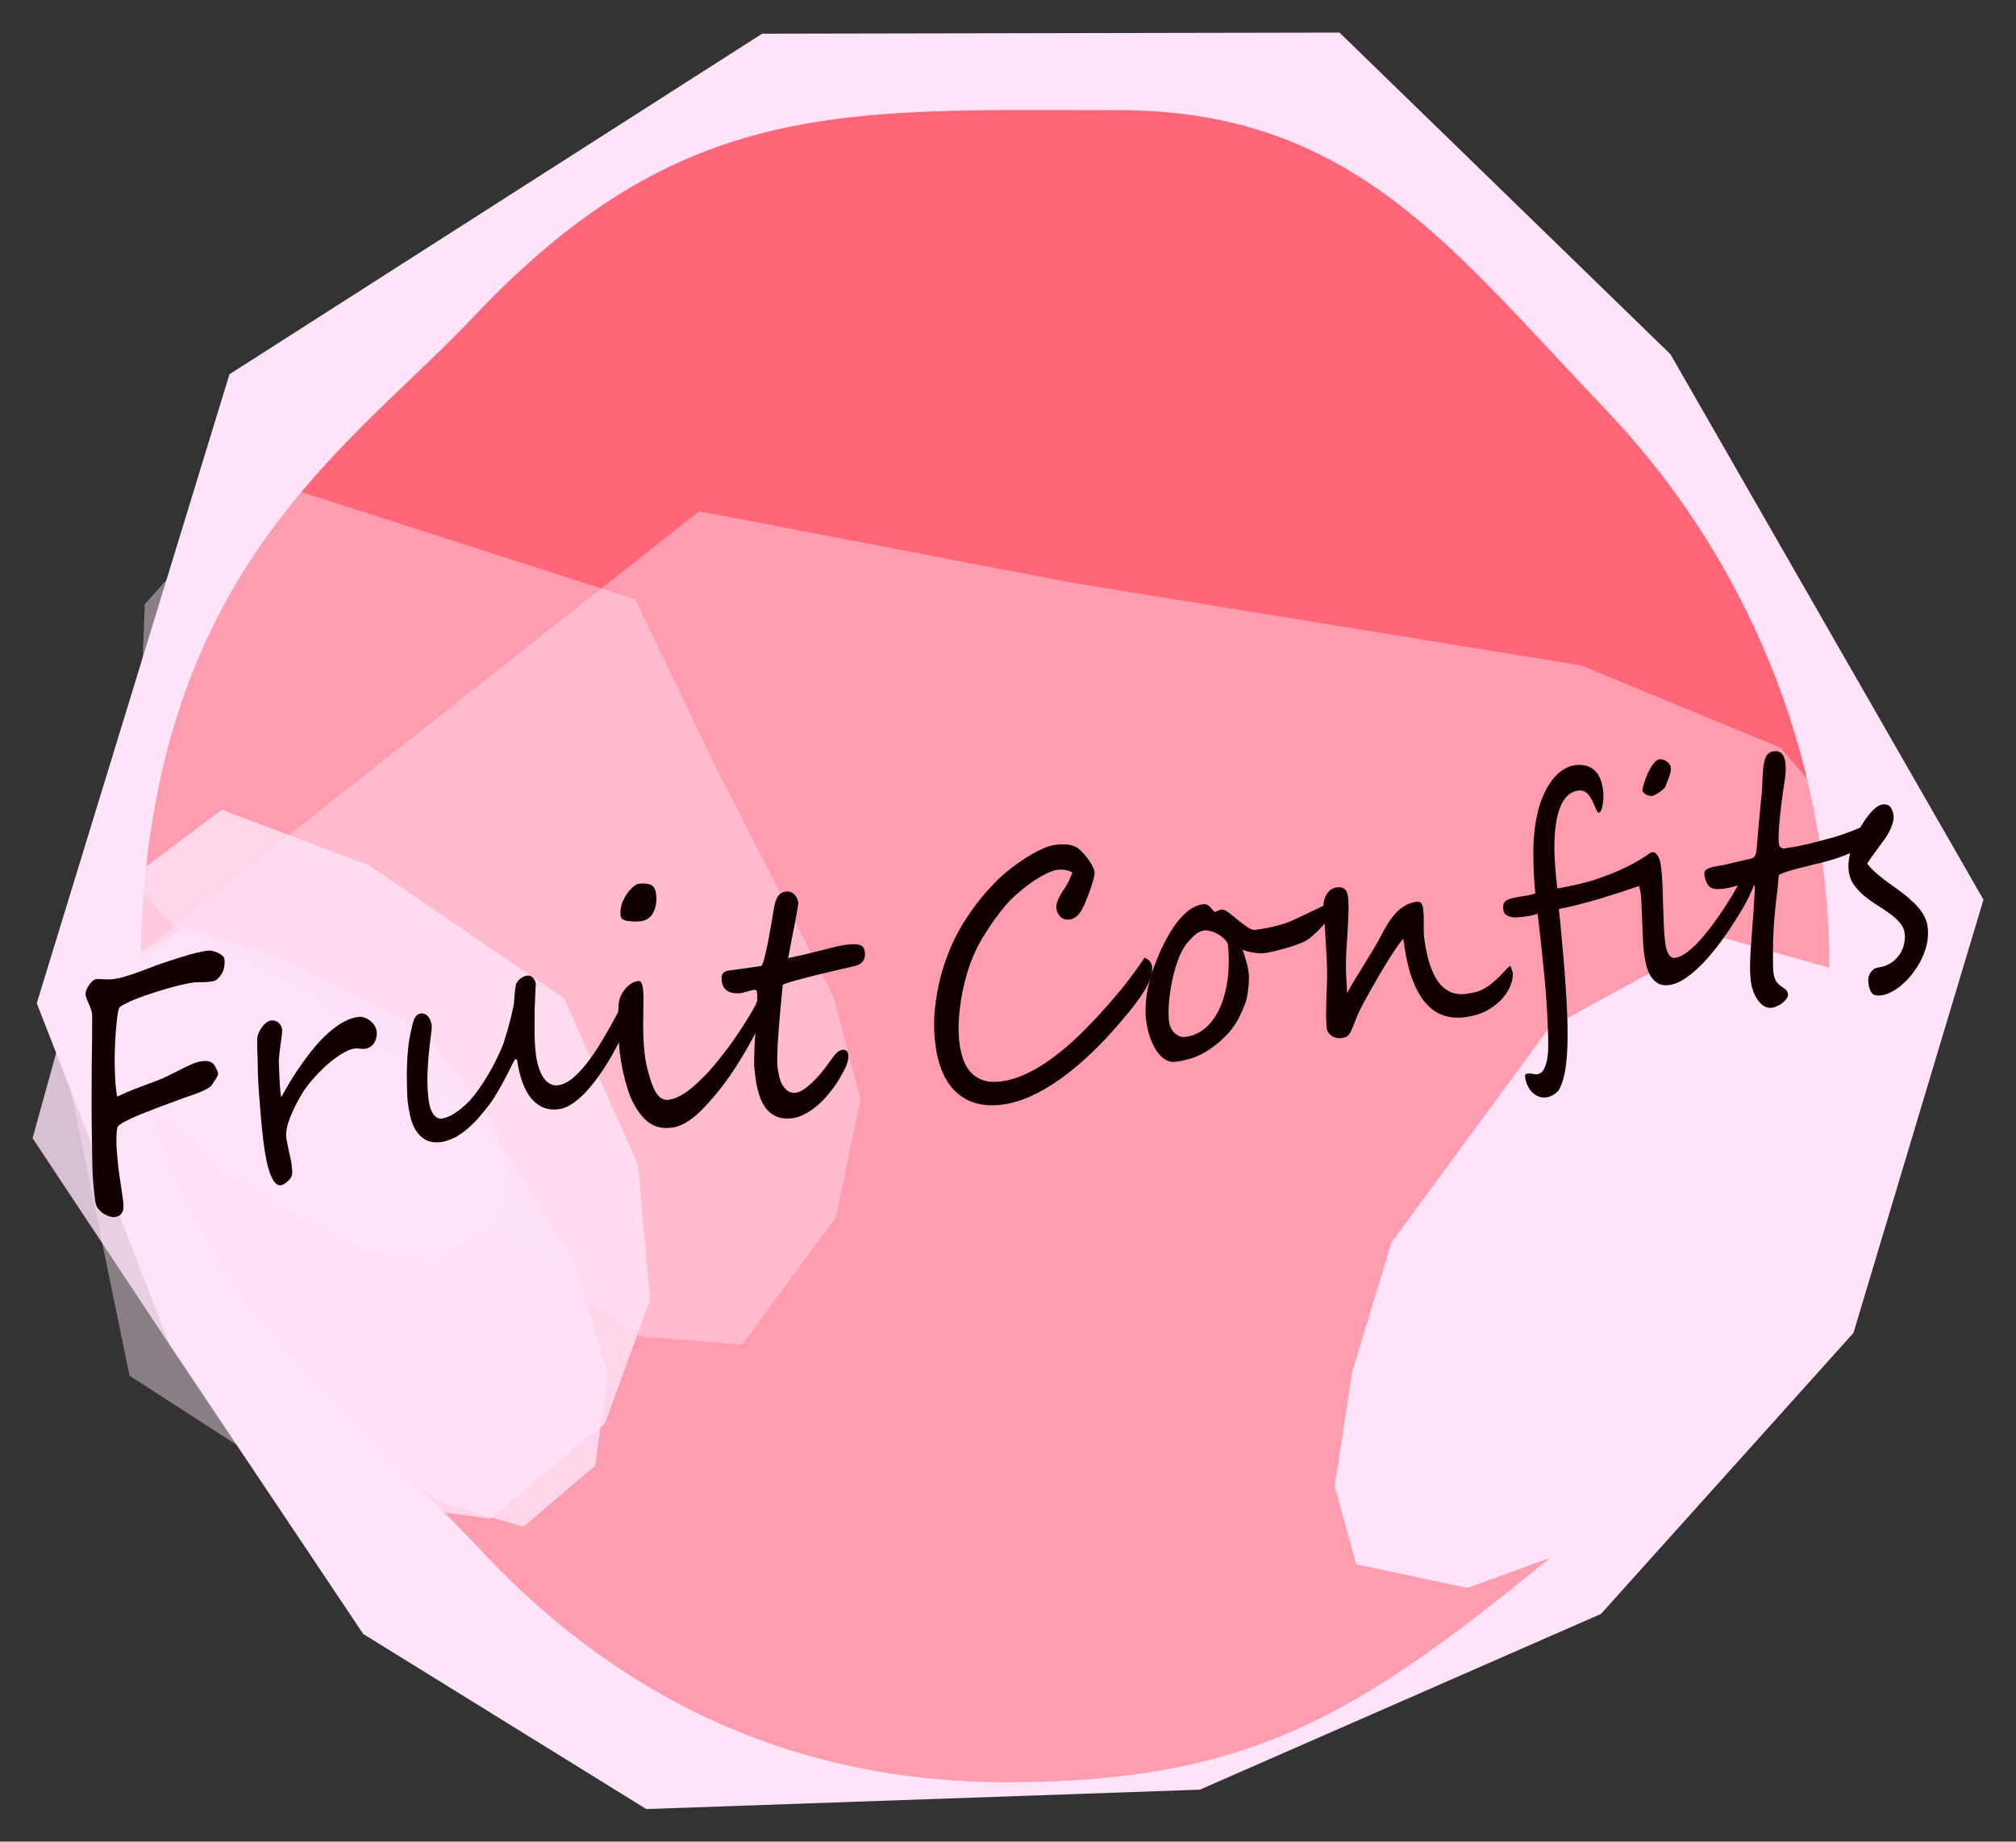 <?xml version="1.0" encoding="UTF-8" standalone="no"?>
<!-- Created with Inkscape (http://www.inkscape.org/) -->

<svg
   xmlns:dc="http://purl.org/dc/elements/1.1/"
   xmlns:cc="http://creativecommons.org/ns#"
   xmlns:rdf="http://www.w3.org/1999/02/22-rdf-syntax-ns#"
   xmlns:svg="http://www.w3.org/2000/svg"
   xmlns="http://www.w3.org/2000/svg"
   xmlns:sodipodi="http://sodipodi.sourceforge.net/DTD/sodipodi-0.dtd"
   xmlns:inkscape="http://www.inkscape.org/namespaces/inkscape"
   width="61.893mm"
   height="56.534mm"
   viewBox="0 0 61.893 56.534"
   version="1.1"
   id="svg8"
   inkscape:version="0.92.3 (2405546, 2018-03-11)"
   sodipodi:docname="fruitsconfits.svg">
  <rect x="0" y="0" width="61.893" height="56.534" fill="#333333" stroke="none"/>
  <defs
     id="defs2" />
  <sodipodi:namedview
     id="base"
     pagecolor="#ffffff"
     bordercolor="#666666"
     borderopacity="1.0"
     inkscape:pageopacity="0.0"
     inkscape:pageshadow="2"
     inkscape:zoom="4"
     inkscape:cx="176.83689"
     inkscape:cy="76.985353"
     inkscape:document-units="mm"
     inkscape:current-layer="layer1"
     showgrid="false"
     inkscape:window-width="3840"
     inkscape:window-height="2068"
     inkscape:window-x="-12"
     inkscape:window-y="-12"
     inkscape:window-maximized="1"
     fit-margin-left="1"
     fit-margin-top="1"
     fit-margin-bottom="1"
     fit-margin-right="1" />
  <g
     inkscape:label="Layer 1"
     inkscape:groupmode="layer"
     id="layer1"
     transform="translate(-54.17,-132.223)">
    <path
       style="fill:#ffe3f9;fill-opacity:1;stroke:none;stroke-width:10.711;stroke-linejoin:round;stroke-miterlimit:4;stroke-dasharray:none;stroke-opacity:1"
       inkscape:transform-center-x="1.6725054e-006"
       d="m 74.012,187.757 -8.691,-5.375 -5.941,-8.873 -4.081,-10.489 5.916,-19.308 16.352,-10.454 17.728,-0.034 10.159,9.873 9.61,16.744 -3.991,13.3 -7.751,8.626 -12.316,5.395 z"
       id="path4529"
       inkscape:connector-curvature="0"
       sodipodi:nodetypes="ccccccccccccc"
       inkscape:transform-center-y="-3.8230446e-006" />
    <path
       style="fill:#ff6778;fill-opacity:1;stroke:none;stroke-width:8.964;stroke-linejoin:round;stroke-miterlimit:4;stroke-dasharray:none;stroke-opacity:1"
       d="m 110.331,161.93 c 0,5.818 -3.048,13.555 -7.226,17.008 -6.74,5.57 -9.959,7.996 -18.03,7.996 -6.746,0 -12.017,-2.727 -16.077,-7.052 -4.335,-4.619 -10.265,-9.064 -10.502,-16.364 -0.433,-13.344 6.134,-17.258 10.214,-21.573 6.396,-6.766 11.4,-6.34 19.804,-6.34 7.212,0 10.278,4.315 14.88,9.114 4.299,4.483 6.937,10.542 6.937,17.212 z"
       id="path4518"
       inkscape:connector-curvature="0"
       sodipodi:nodetypes="sssssssss" />
    <path
       style="fill:#ffe3f9;fill-opacity:1;stroke:none;stroke-width:3.028;stroke-linejoin:round;stroke-miterlimit:4;stroke-dasharray:none;stroke-opacity:1"
       d="m 95.808,180.244 -0.663,-2.402 0.537,-3.5 1.206,-3.975 4.828,-6.574 5.167,-2.832 3.448,0.968 0.091,4.091 -1.325,6.516 -3.309,4.533 -3.148,2.654 -3.419,1.247 z"
       id="path4529-4"
       inkscape:connector-curvature="0"
       sodipodi:nodetypes="ccccccccccccc" />
    <path
       style="fill:#ffe3f9;fill-opacity:0.803;stroke:none;stroke-width:1.885;stroke-linejoin:round;stroke-miterlimit:4;stroke-dasharray:none;stroke-opacity:1"
       d="m 67.591,171.084 -2.003,-0.332 -2.34,-1.086 -2.428,-1.472 -3.379,-3.107 0.385,-3.238 2.033,-1.141 3.012,0.981 4.231,2.152 2.024,2.454 0.719,1.922 -0.41,1.68 z"
       id="path4529-4-4"
       inkscape:connector-curvature="0"
       sodipodi:nodetypes="ccccccccccccc" />
    <path
       style="fill:#ffe3f9;fill-opacity:0.803;stroke:none;stroke-width:2.745;stroke-linejoin:round;stroke-miterlimit:4;stroke-dasharray:none;stroke-opacity:1"
       d="m 70.24,179.091 -2.516,-0.733 -2.99,-2.051 -3.127,-2.719 -4.432,-5.592 0.24,-5.507 2.444,-1.783 3.818,1.927 5.421,4.03 2.698,4.364 1.036,3.346 -0.386,2.84 z"
       id="path4529-4-4-4"
       inkscape:connector-curvature="0"
       sodipodi:nodetypes="ccccccccccccc" />
    <path
       style="fill:#ffe3f9;fill-opacity:0.803;stroke:none;stroke-width:3.553;stroke-linejoin:round;stroke-miterlimit:4;stroke-dasharray:none;stroke-opacity:1"
       d="m 69.224,178.842 -3.135,-0.419 -3.365,-2.036 -3.345,-2.878 -4.209,-6.347 2.002,-7.233 3.807,-2.847 4.508,1.698 6.006,4.099 2.269,5.115 0.361,4.143 -1.382,3.786 z"
       id="path4529-4-4-0"
       inkscape:connector-curvature="0"
       sodipodi:nodetypes="ccccccccccccc" />
    <path
       style="fill:#ffe3f9;fill-opacity:0.427;stroke:none;stroke-width:5.787;stroke-linejoin:round;stroke-miterlimit:4;stroke-dasharray:none;stroke-opacity:1"
       d="m 79.841,169.574 -2.889,3.927 -3.12,-0.256 -4.154,-2.745 -5.152,-4.498 -6.227,-6.646 0.314,-8.583 3.463,-3.878 11.594,3.726 2.491,5.185 3.597,7.005 0.829,3.15 z"
       id="path4529-4-3"
       inkscape:connector-curvature="0"
       sodipodi:nodetypes="ccccccccccccc" />
    <path
       style="fill:#ffe3f9;fill-opacity:0.427;stroke:none;stroke-width:12.062;stroke-linejoin:round;stroke-miterlimit:4;stroke-dasharray:none;stroke-opacity:1"
       d="m 113.853,161.039 -4.756,11.498 -3.309,5.936 -6.567,4.482 -8.214,4.205 -13.209,-0.019 -19.652,-12.687 -2.253,-10.953 19.741,-15.584 11.402,2.186 15.676,2.547 6.121,2.525 z"
       id="path4529-4-3-7"
       inkscape:connector-curvature="0"
       sodipodi:nodetypes="ccccccccccccc" />
    <g
       id="g4650-1"
       transform="matrix(1.059,0,0,1.125,-38.903,30.354)"
       style="fill:#120000;fill-opacity:1">
      <path
         d="m 94.191,117.266 q -0.048,0.045 -0.148,0.063 -0.101,0.017 -0.216,0.02 -0.115,0.002 -0.222,0.003 -0.103,4.9e-4 -0.163,0.017 -0.09,0.008 -0.27,0.049 -0.177,0.036 -0.4,0.096 -0.223,0.06 -0.461,0.134 -0.238,0.07 -0.443,0.145 -0.205,0.075 -0.348,0.146 -0.144,0.067 -0.179,0.115 -0.013,0.024 -0.038,0.148 -0.021,0.12 -0.041,0.314 -0.02,0.19 -0.034,0.435 -0.014,0.241 -0.017,0.502 0.001,0.261 0.015,0.524 0.014,0.263 0.057,0.497 0.269,-0.122 0.544,-0.219 0.279,-0.102 0.615,-0.22 0.154,-0.051 0.329,-0.135 0.175,-0.084 0.346,-0.163 0.175,-0.084 0.331,-0.148 0.157,-0.064 0.278,-0.08 0.109,-0.014 0.185,-0.003 0.076,0.012 0.131,0.052 0.054,0.036 0.092,0.105 0.037,0.065 0.075,0.16 0.008,0.029 -0.011,0.075 -0.019,0.042 -0.054,0.094 -0.031,0.048 -0.066,0.091 -0.031,0.043 -0.048,0.072 -0.038,0.053 -0.15,0.111 -0.108,0.053 -0.234,0.1 -0.126,0.047 -0.249,0.085 -0.119,0.037 -0.178,0.058 -0.201,0.07 -0.422,0.147 -0.217,0.072 -0.43,0.152 -0.209,0.075 -0.401,0.148 -0.188,0.073 -0.336,0.14 -0.148,0.067 -0.24,0.123 -0.088,0.055 -0.099,0.096 -0.022,0.081 -0.026,0.208 -0.004,0.122 -0.001,0.274 0.007,0.147 0.024,0.31 0.017,0.163 0.034,0.322 0.021,0.158 0.044,0.303 0.023,0.145 0.041,0.251 0.019,0.145 0.041,0.281 0.026,0.136 0.015,0.272 -0.016,0.098 -0.082,0.159 -0.062,0.06 -0.218,0.068 -0.021,-0.001 -0.098,-0.022 -0.076,-0.016 -0.166,-0.07 -0.085,-0.05 -0.162,-0.135 -0.073,-0.082 -0.09,-0.214 -0.072,-0.517 -0.083,-0.98 -0.008,-0.468 -0.015,-0.928 -0.007,-0.369 -0.006,-0.769 0.001,-0.4 0.002,-0.804 0.004,-0.405 0.01,-0.801 0.005,-0.401 0.006,-0.77 -8.76e-4,-0.07 -0.022,-0.136 -0.022,-0.071 -0.051,-0.137 -0.03,-0.07 -0.063,-0.135 -0.03,-0.07 -0.051,-0.137 -0.017,-0.063 0.01,-0.14 0.027,-0.077 0.076,-0.145 0.048,-0.072 0.108,-0.119 0.059,-0.051 0.117,-0.054 0.082,-0.003 0.149,0.002 0.071,0.004 0.133,0.004 0.062,1.5e-4 0.124,0.001 0.061,-0.004 0.13,-0.013 0.118,-0.015 0.265,-0.057 0.151,-0.042 0.31,-0.093 0.162,-0.056 0.323,-0.112 0.165,-0.061 0.307,-0.11 0.439,-0.145 0.809,-0.25 0.369,-0.109 0.685,-0.151 0.049,-0.006 0.121,0.01 0.076,0.016 0.15,0.045 0.074,0.029 0.129,0.074 0.059,0.04 0.07,0.091 0.023,0.11 -0.011,0.262 -0.03,0.147 -0.188,0.294 z"
         style="font-style:normal;font-variant:normal;font-weight:normal;font-stretch:normal;font-size:8.598px;line-height:1.25;font-family:'Segoe Script';-inkscape-font-specification:'Segoe Script';letter-spacing:0px;word-spacing:0px;fill:#120000;fill-opacity:1;stroke:none;stroke-width:0.23"
         id="path4605-0"
         inkscape:connector-curvature="0" />
      <path
         d="m 98.808,118.685 q 0.012,0.12 -0.018,0.207 -0.026,0.086 -0.076,0.145 -0.05,0.059 -0.116,0.093 -0.066,0.03 -0.131,0.039 -0.057,0.007 -0.141,-0.003 -0.08,-0.011 -0.161,-0.005 -0.158,0.021 -0.369,0.144 -0.207,0.119 -0.419,0.294 -0.212,0.176 -0.407,0.384 -0.195,0.208 -0.322,0.403 -0.068,0.109 -0.146,0.241 -0.073,0.131 -0.141,0.275 -0.068,0.144 -0.119,0.289 -0.047,0.145 -0.058,0.277 -0.007,0.07 0.01,0.173 0.017,0.098 0.045,0.216 0.027,0.114 0.056,0.24 0.033,0.122 0.048,0.237 0.009,0.068 0.013,0.133 0.008,0.06 0.003,0.117 -0.003,0.04 -0.033,0.091 -0.031,0.048 -0.079,0.093 -0.048,0.045 -0.109,0.08 -0.057,0.038 -0.114,0.045 -0.094,0.008 -0.172,-0.082 -0.078,-0.09 -0.141,-0.255 -0.063,-0.166 -0.11,-0.394 -0.047,-0.233 -0.083,-0.506 -0.011,-0.081 -0.027,-0.24 -0.017,-0.159 -0.034,-0.322 -0.014,-0.168 -0.027,-0.301 -0.009,-0.134 -0.013,-0.163 -0.005,-0.073 -0.018,-0.198 -0.008,-0.125 -0.019,-0.271 -0.007,-0.151 -0.016,-0.307 -0.004,-0.156 -0.005,-0.286 0.001,-0.052 -0.003,-0.152 -0.005,-0.099 -0.01,-0.203 -0.002,-0.108 -0.002,-0.204 -7.61e-4,-0.1 0.005,-0.148 0.005,-0.053 0.037,-0.127 0.036,-0.074 0.088,-0.146 0.052,-0.072 0.12,-0.124 0.071,-0.057 0.152,-0.068 0.086,-0.007 0.143,0.02 0.061,0.022 0.099,0.065 0.038,0.038 0.057,0.088 0.018,0.045 0.023,0.084 0.003,0.021 -0.005,0.088 -0.004,0.061 -0.017,0.15 -0.014,0.084 -0.029,0.186 -0.012,0.097 -0.025,0.186 -0.009,0.088 -0.016,0.159 -0.007,0.07 -0.004,0.096 0.004,0.034 0.005,0.134 0.004,0.095 0.008,0.221 0.008,0.125 0.014,0.263 0.009,0.134 0.023,0.236 0.004,0.034 0.008,0.064 0.004,0.03 0.011,0.055 0.124,-0.216 0.275,-0.453 0.154,-0.238 0.33,-0.469 0.175,-0.236 0.369,-0.453 0.194,-0.217 0.399,-0.387 0.208,-0.175 0.42,-0.286 0.216,-0.115 0.431,-0.144 0.122,-0.012 0.218,0.028 0.1,0.039 0.17,0.104 0.07,0.06 0.108,0.129 0.038,0.069 0.045,0.12 z"
         style="font-style:normal;font-variant:normal;font-weight:normal;font-stretch:normal;font-size:8.598px;line-height:1.25;font-family:'Segoe Script';-inkscape-font-specification:'Segoe Script';letter-spacing:0px;word-spacing:0px;fill:#120000;fill-opacity:1;stroke:none;stroke-width:0.23"
         id="path4607-0"
         inkscape:connector-curvature="0" />
      <path
         d="m 106.453,117.485 q 0.006,0.043 -0.011,0.102 -0.109,0.332 -0.264,0.691 -0.155,0.359 -0.344,0.71 -0.189,0.351 -0.407,0.671 -0.214,0.315 -0.441,0.567 -0.223,0.247 -0.454,0.407 -0.227,0.156 -0.442,0.184 -0.47,0.062 -0.787,-0.279 -0.313,-0.341 -0.426,-1.074 l -0.056,-0.014 q -0.035,0.048 -0.111,0.193 -0.072,0.144 -0.179,0.336 -0.103,0.187 -0.237,0.396 -0.129,0.208 -0.275,0.384 -0.09,0.103 -0.219,0.25 -0.126,0.143 -0.292,0.286 -0.163,0.139 -0.366,0.257 -0.204,0.114 -0.441,0.158 -0.288,0.038 -0.469,-0.056 -0.181,-0.093 -0.29,-0.262 -0.109,-0.168 -0.162,-0.383 -0.049,-0.215 -0.076,-0.42 -0.003,-0.026 -0.009,-0.129 -0.005,-0.104 -0.009,-0.26 -0.005,-0.16 -0.005,-0.356 0.003,-0.196 0.014,-0.397 0.014,-0.206 0.038,-0.405 0.027,-0.203 0.074,-0.375 0.025,-0.095 0.043,-0.175 0.022,-0.081 0.048,-0.137 0.029,-0.06 0.07,-0.096 0.04,-0.04 0.104,-0.053 0.081,-0.011 0.138,0.017 0.061,0.027 0.101,0.078 0.039,0.047 0.06,0.11 0.025,0.062 0.033,0.126 0.008,0.064 -0.024,0.26 -0.028,0.195 -0.058,0.473 -0.029,0.278 -0.043,0.618 -0.009,0.336 0.037,0.691 0.009,0.068 0.034,0.161 0.024,0.088 0.072,0.169 0.047,0.076 0.116,0.128 0.072,0.047 0.174,0.034 0.137,-0.026 0.276,-0.097 0.139,-0.075 0.27,-0.175 0.135,-0.105 0.255,-0.225 0.12,-0.124 0.215,-0.25 0.102,-0.131 0.213,-0.297 0.114,-0.171 0.218,-0.35 0.104,-0.183 0.192,-0.36 0.088,-0.177 0.143,-0.323 0.027,-0.077 0.073,-0.227 0.05,-0.15 0.095,-0.317 0.048,-0.167 0.082,-0.315 0.038,-0.148 0.045,-0.223 0.008,-0.066 0.009,-0.123 0.005,-0.057 0.01,-0.11 0.005,-0.057 0.013,-0.119 0.008,-0.062 0.023,-0.142 0.008,-0.032 0.036,-0.07 0.031,-0.043 0.076,-0.08 0.045,-0.036 0.095,-0.06 0.05,-0.028 0.099,-0.035 0.114,-0.015 0.18,0.05 0.07,0.065 0.092,0.17 5.3e-4,0.004 -0.007,0.101 -0.004,0.096 -0.012,0.254 -0.008,0.158 -0.015,0.358 -0.003,0.2 -0.003,0.413 -0.001,0.209 0.005,0.412 0.01,0.199 0.03,0.357 0.059,0.453 0.234,0.682 0.178,0.224 0.413,0.194 0.203,-0.027 0.405,-0.179 0.206,-0.158 0.402,-0.392 0.2,-0.235 0.382,-0.515 0.185,-0.285 0.351,-0.563 0.165,-0.282 0.305,-0.536 0.14,-0.253 0.245,-0.428 0.107,-0.158 0.18,-0.167 0.045,-0.006 0.077,0.025 0.033,0.03 0.039,0.077 z"
         style="font-style:normal;font-variant:normal;font-weight:normal;font-stretch:normal;font-size:8.598px;line-height:1.25;font-family:'Segoe Script';-inkscape-font-specification:'Segoe Script';letter-spacing:0px;word-spacing:0px;fill:#120000;fill-opacity:1;stroke:none;stroke-width:0.23"
         id="path4609-3"
         inkscape:connector-curvature="0" />
      <path
         d="m 106.908,114.947 q 0.036,0.278 -0.075,0.492 -0.108,0.214 -0.367,0.248 -0.162,0.021 -0.368,-0.004 -0.201,-0.026 -0.217,-0.141 -0.028,-0.209 0.069,-0.413 0.1,-0.209 0.259,-0.351 0.127,-0.104 0.171,-0.109 0.231,-0.03 0.366,0.021 0.134,0.048 0.162,0.257 z m 3.112,3.125 q 0.016,0.089 -0.045,0.254 -0.057,0.164 -0.169,0.379 -0.109,0.21 -0.262,0.456 -0.149,0.246 -0.319,0.494 -0.193,0.286 -0.417,0.559 -0.22,0.268 -0.479,0.528 -0.509,0.519 -0.955,0.578 -0.491,0.065 -0.808,-0.246 -0.318,-0.315 -0.48,-0.798 -0.162,-0.479 -0.23,-1 -0.029,-0.218 -0.041,-0.686 -0.006,-0.234 -0.004,-0.404 0.002,-0.17 0.017,-0.276 0.03,-0.208 0.193,-0.382 0.166,-0.183 0.368,-0.209 0.109,-0.014 0.138,0.204 0.019,0.145 0.015,0.333 -1.8e-4,0.187 -0.005,0.37 -0.008,0.345 0.003,0.617 0.011,0.268 0.036,0.465 0.057,0.432 0.228,0.857 0.172,0.434 0.468,0.395 0.3,-0.039 0.667,-0.322 0.183,-0.146 0.363,-0.317 0.18,-0.171 0.355,-0.377 0.179,-0.206 0.342,-0.41 0.162,-0.208 0.315,-0.424 0.153,-0.216 0.273,-0.401 0.12,-0.185 0.207,-0.34 0.003,-0.009 0.009,-0.027 0.009,-0.023 0.019,-0.042 0.009,-0.023 0.02,-0.037 0.011,-0.014 0.023,-0.011 0.057,-0.007 0.098,0.083 0.048,0.085 0.056,0.14 z"
         style="font-style:normal;font-variant:normal;font-weight:normal;font-stretch:normal;font-size:8.598px;line-height:1.25;font-family:'Segoe Script';-inkscape-font-specification:'Segoe Script';letter-spacing:0px;word-spacing:0px;fill:#120000;fill-opacity:1;stroke:none;stroke-width:0.23"
         id="path4611-6"
         inkscape:connector-curvature="0" />
      <path
         d="m 112.959,116.525 q 0.016,0.124 -0.023,0.199 -0.036,0.074 -0.1,0.117 -0.06,0.043 -0.136,0.061 -0.076,0.018 -0.136,0.031 -0.337,0.07 -0.689,0.151 -0.349,0.076 -0.636,0.149 -0.288,0.068 -0.475,0.123 -0.183,0.054 -0.184,0.072 -0.012,0.128 -0.033,0.317 -0.021,0.19 -0.041,0.41 -0.021,0.216 -0.04,0.449 -0.019,0.229 -0.033,0.439 -0.01,0.206 -0.013,0.375 -0.003,0.166 0.01,0.264 0.012,0.09 0.041,0.216 0.029,0.127 0.089,0.24 0.064,0.109 0.164,0.178 0.1,0.07 0.254,0.049 0.085,-0.011 0.199,-0.083 0.118,-0.072 0.251,-0.19 0.133,-0.118 0.273,-0.275 0.14,-0.158 0.273,-0.34 0.066,-0.091 0.146,-0.176 0.083,-0.089 0.189,-0.103 0.15,-0.02 0.17,0.13 0.01,0.077 -0.009,0.153 -0.015,0.072 -0.05,0.15 -0.032,0.074 -0.079,0.154 -0.044,0.075 -0.094,0.16 -0.033,0.061 -0.103,0.161 -0.066,0.096 -0.166,0.213 -0.096,0.117 -0.22,0.242 -0.12,0.12 -0.264,0.222 -0.139,0.105 -0.298,0.178 -0.155,0.077 -0.321,0.099 -0.239,0.031 -0.411,-0.02 -0.168,-0.052 -0.285,-0.158 -0.117,-0.106 -0.194,-0.248 -0.073,-0.147 -0.117,-0.298 -0.045,-0.151 -0.068,-0.295 -0.02,-0.15 -0.034,-0.256 -0.017,-0.132 -0.017,-0.315 0.004,-0.187 0.014,-0.397 0.01,-0.21 0.027,-0.425 0.021,-0.22 0.032,-0.417 0.011,-0.197 0.015,-0.358 0.007,-0.166 -0.005,-0.26 -0.007,-0.056 -0.061,-0.053 -0.05,-0.002 -0.133,0.022 -0.084,0.024 -0.191,0.051 -0.104,0.027 -0.22,0.021 -0.075,-0.003 -0.143,-0.02 -0.068,-0.017 -0.127,-0.053 -0.055,-0.041 -0.096,-0.105 -0.038,-0.069 -0.052,-0.176 -0.017,-0.132 0.041,-0.192 0.062,-0.06 0.155,-0.073 l 0.953,-0.125 q 0.023,-0.016 0.05,-0.093 0.03,-0.082 0.06,-0.203 0.033,-0.126 0.067,-0.278 0.033,-0.156 0.065,-0.322 0.035,-0.17 0.063,-0.339 0.031,-0.169 0.057,-0.316 0.039,-0.24 0.119,-0.35 0.08,-0.111 0.222,-0.129 0.093,-0.012 0.159,0.018 0.069,0.026 0.113,0.076 0.043,0.046 0.067,0.104 0.024,0.058 0.031,0.109 0.002,0.017 -0.015,0.106 -0.014,0.084 -0.038,0.214 -0.024,0.129 -0.057,0.29 -0.033,0.161 -0.069,0.322 -0.033,0.161 -0.062,0.312 -0.03,0.152 -0.052,0.263 0.374,-0.075 0.63,-0.135 0.26,-0.06 0.444,-0.102 0.184,-0.046 0.312,-0.076 0.132,-0.03 0.25,-0.046 0.178,-0.023 0.286,-0.02 0.112,0.003 0.173,0.029 0.065,0.022 0.092,0.071 0.026,0.044 0.035,0.108 z"
         style="font-style:normal;font-variant:normal;font-weight:normal;font-stretch:normal;font-size:8.598px;line-height:1.25;font-family:'Segoe Script';-inkscape-font-specification:'Segoe Script';letter-spacing:0px;word-spacing:0px;fill:#120000;fill-opacity:1;stroke:none;stroke-width:0.23"
         id="path4613-0"
         inkscape:connector-curvature="0" />
      <path
         d="m 121.288,116.938 q 0.035,0.265 -0.259,0.699 -0.072,0.11 -0.182,0.246 -0.106,0.136 -0.227,0.278 -0.122,0.138 -0.248,0.276 -0.122,0.138 -0.231,0.252 -0.348,0.367 -0.736,0.705 -0.389,0.338 -0.794,0.609 -0.406,0.271 -0.823,0.452 -0.413,0.18 -0.815,0.233 -0.438,0.058 -0.78,-0.032 -0.342,-0.09 -0.589,-0.305 -0.243,-0.216 -0.393,-0.544 -0.151,-0.332 -0.206,-0.755 -0.055,-0.384 -0.03,-0.792 0.029,-0.408 0.12,-0.811 0.091,-0.403 0.243,-0.784 0.151,-0.385 0.347,-0.719 0.118,-0.202 0.271,-0.414 0.153,-0.216 0.324,-0.421 0.175,-0.206 0.358,-0.386 0.182,-0.185 0.361,-0.33 0.116,-0.093 0.297,-0.222 0.181,-0.128 0.384,-0.246 0.203,-0.118 0.406,-0.205 0.202,-0.092 0.356,-0.112 0.247,-0.033 0.398,-0.013 0.154,0.015 0.279,0.085 0.058,0.036 0.139,0.116 0.084,0.076 0.159,0.175 0.078,0.094 0.133,0.196 0.058,0.097 0.068,0.169 0.01,0.073 -0.036,0.226 -0.046,0.154 -0.11,0.323 -0.065,0.165 -0.132,0.313 -0.068,0.144 -0.106,0.201 -0.141,0.214 -0.332,0.239 -0.162,0.021 -0.269,-0.069 -0.103,-0.095 -0.124,-0.253 -0.007,-0.056 0.038,-0.179 0.045,-0.128 0.167,-0.296 0.122,-0.168 0.183,-0.302 0.064,-0.139 0.079,-0.184 -0.089,-0.049 -0.211,-0.068 -0.122,-0.019 -0.223,-0.005 -0.146,0.019 -0.351,0.12 -0.206,0.097 -0.418,0.238 -0.208,0.14 -0.405,0.305 -0.193,0.16 -0.323,0.303 -0.37,0.418 -0.668,0.883 -0.298,0.465 -0.462,1.004 -0.066,0.222 -0.121,0.464 -0.051,0.237 -0.081,0.48 -0.03,0.243 -0.035,0.483 -0.002,0.235 0.026,0.449 0.033,0.252 0.114,0.463 0.085,0.21 0.232,0.352 0.146,0.142 0.361,0.205 0.219,0.063 0.519,0.023 0.324,-0.043 0.653,-0.181 0.328,-0.139 0.644,-0.341 0.319,-0.207 0.625,-0.456 0.305,-0.253 0.579,-0.52 0.278,-0.267 0.524,-0.53 0.246,-0.263 0.447,-0.493 0.083,-0.093 0.171,-0.205 0.092,-0.112 0.181,-0.224 0.088,-0.112 0.169,-0.222 0.084,-0.111 0.147,-0.202 0.195,0.074 0.22,0.258 z"
         style="font-style:normal;font-variant:normal;font-weight:normal;font-stretch:normal;font-size:8.598px;line-height:1.25;font-family:'Segoe Script';-inkscape-font-specification:'Segoe Script';letter-spacing:0px;word-spacing:0px;fill:#120000;fill-opacity:1;stroke:none;stroke-width:0.23"
         id="path4615-5"
         inkscape:connector-curvature="0" />
      <path
         d="m 126.559,115.215 q 0.01,0.073 -0.028,0.165 -0.037,0.092 -0.103,0.192 -0.066,0.096 -0.152,0.194 -0.087,0.094 -0.174,0.179 -0.088,0.081 -0.17,0.148 -0.078,0.062 -0.132,0.096 -0.099,0.061 -0.269,0.122 -0.166,0.057 -0.349,0.107 -0.183,0.05 -0.359,0.091 -0.177,0.036 -0.298,0.052 -0.049,0.006 -0.136,4.8e-4 -0.087,-0.006 -0.18,-0.02 -0.093,-0.014 -0.178,-0.033 -0.082,-0.024 -0.123,-0.053 0.058,0.158 0.108,0.321 0.05,0.159 0.073,0.334 0.01,0.077 0.004,0.191 -0.002,0.113 -0.019,0.233 -0.014,0.115 -0.036,0.226 -0.023,0.107 -0.055,0.181 -0.081,0.202 -0.174,0.371 -0.089,0.168 -0.214,0.319 -0.121,0.146 -0.28,0.285 -0.159,0.138 -0.372,0.275 -0.229,0.143 -0.47,0.223 -0.238,0.075 -0.501,0.109 -0.166,0.022 -0.309,-0.064 -0.143,-0.086 -0.255,-0.245 -0.112,-0.163 -0.191,-0.384 -0.074,-0.221 -0.107,-0.468 -0.008,-0.064 -0.013,-0.159 -2e-4,-0.096 0.003,-0.196 0.007,-0.101 0.016,-0.193 0.008,-0.092 0.02,-0.159 0.033,-0.187 0.108,-0.432 0.075,-0.245 0.186,-0.503 0.11,-0.262 0.254,-0.516 0.143,-0.258 0.31,-0.467 0.166,-0.209 0.359,-0.347 0.192,-0.138 0.399,-0.165 0.069,-0.009 0.112,0.007 0.047,0.015 0.08,0.046 0.037,0.03 0.066,0.065 0.029,0.035 0.067,0.07 0.015,0.02 0.039,0.017 0.032,-0.004 0.079,-0.028 0.046,-0.024 0.107,-0.032 0.077,-0.01 0.205,0.082 0.127,0.088 0.265,0.2 0.142,0.107 0.278,0.198 0.139,0.086 0.236,0.073 0.109,-0.014 0.235,-0.035 0.125,-0.021 0.254,-0.046 0.128,-0.03 0.251,-0.064 0.123,-0.034 0.226,-0.069 0.027,-0.012 0.129,-0.056 0.101,-0.044 0.234,-0.1 0.136,-0.061 0.284,-0.129 0.152,-0.068 0.281,-0.124 0.128,-0.06 0.21,-0.097 0.086,-0.037 0.094,-0.038 0.024,-0.003 0.046,0.007 0.022,0.01 0.026,0.044 z m -3.073,1.099 q -0.036,-0.082 -0.119,-0.154 -0.08,-0.072 -0.181,-0.124 -0.098,-0.052 -0.204,-0.077 -0.107,-0.029 -0.196,-0.018 -0.073,0.01 -0.139,0.044 -0.066,0.035 -0.129,0.086 -0.06,0.047 -0.114,0.106 -0.055,0.055 -0.102,0.105 -0.14,0.162 -0.252,0.437 -0.109,0.271 -0.179,0.58 -0.067,0.304 -0.094,0.604 -0.027,0.299 0.001,0.513 0.012,0.094 0.052,0.18 0.044,0.081 0.109,0.142 0.065,0.057 0.148,0.089 0.082,0.028 0.175,0.016 0.243,-0.032 0.438,-0.149 0.194,-0.121 0.34,-0.301 0.149,-0.185 0.249,-0.424 0.101,-0.239 0.156,-0.507 0.055,-0.272 0.062,-0.565 0.011,-0.293 -0.023,-0.584 z"
         style="font-style:normal;font-variant:normal;font-weight:normal;font-stretch:normal;font-size:8.598px;line-height:1.25;font-family:'Segoe Script';-inkscape-font-specification:'Segoe Script';letter-spacing:0px;word-spacing:0px;fill:#120000;fill-opacity:1;stroke:none;stroke-width:0.23"
         id="path4617-0"
         inkscape:connector-curvature="0" />
      <path
         d="m 131.741,117.077 q 0.02,0.15 -0.054,0.342 -0.074,0.192 -0.243,0.375 -0.166,0.178 -0.432,0.322 -0.266,0.139 -0.627,0.187 -0.365,0.048 -0.662,-0.048 -0.298,-0.1 -0.53,-0.361 -0.228,-0.261 -0.387,-0.688 -0.155,-0.427 -0.235,-1.038 -0.059,0.051 -0.168,0.2 -0.109,0.145 -0.243,0.345 -0.131,0.195 -0.274,0.423 -0.139,0.227 -0.268,0.44 -0.125,0.208 -0.226,0.386 -0.096,0.178 -0.141,0.275 -0.08,0.176 -0.126,0.295 -0.047,0.115 -0.09,0.19 -0.044,0.071 -0.101,0.109 -0.053,0.033 -0.147,0.045 -0.085,0.011 -0.162,-0.005 -0.077,-0.02 -0.135,-0.056 -0.059,-0.04 -0.095,-0.092 -0.036,-0.052 -0.043,-0.107 -0.01,-0.077 -0.015,-0.176 -0.005,-0.104 -0.007,-0.208 0.002,-0.109 0.005,-0.214 0.003,-0.105 0.004,-0.187 0.011,-0.232 0.02,-0.542 0.009,-0.31 -0.02,-0.749 -0.016,-0.28 -0.033,-0.53 -0.012,-0.251 -0.048,-0.52 -0.017,-0.128 -0.004,-0.252 0.013,-0.123 0.058,-0.221 0.049,-0.102 0.126,-0.169 0.082,-0.067 0.204,-0.083 0.089,-0.012 0.149,0.006 0.06,0.018 0.098,0.057 0.038,0.038 0.053,0.093 0.019,0.05 0.026,0.105 0.008,0.064 0.009,0.129 -2.5e-4,0.061 0.006,0.108 0.002,0.013 7.6e-4,0.1 -10e-4,0.083 -0.009,0.214 -0.003,0.131 -0.015,0.293 -0.008,0.162 -0.019,0.324 -0.026,0.338 -0.032,0.543 -0.003,0.2 3.2e-4,0.348 0.006,0.143 0.015,0.268 0.012,0.124 0.015,0.302 0.072,-0.14 0.21,-0.349 0.137,-0.214 0.285,-0.437 0.147,-0.228 0.281,-0.437 0.137,-0.214 0.213,-0.354 0.099,-0.187 0.206,-0.344 0.107,-0.158 0.227,-0.278 0.12,-0.12 0.263,-0.195 0.142,-0.08 0.312,-0.102 0.118,-0.015 0.158,0.04 0.04,0.056 0.051,0.141 0.004,0.034 0.005,0.073 0.004,0.034 0.009,0.068 0.004,0.034 0.004,0.126 -9.2e-4,0.087 3.8e-4,0.191 7.6e-4,0.1 3.8e-4,0.191 0.004,0.091 0.008,0.125 0.049,0.372 0.143,0.677 0.093,0.301 0.24,0.512 0.147,0.207 0.358,0.305 0.211,0.098 0.495,0.061 0.182,-0.024 0.318,-0.064 0.139,-0.044 0.257,-0.116 0.122,-0.073 0.241,-0.175 0.123,-0.103 0.272,-0.253 0.036,-0.04 0.073,-0.075 0.03,-0.026 0.059,-0.051 0.03,-0.026 0.05,-0.028 z"
         style="font-style:normal;font-variant:normal;font-weight:normal;font-stretch:normal;font-size:8.598px;line-height:1.25;font-family:'Segoe Script';-inkscape-font-specification:'Segoe Script';letter-spacing:0px;word-spacing:0px;fill:#120000;fill-opacity:1;stroke:none;stroke-width:0.23"
         id="path4619-3"
         inkscape:connector-curvature="0" />
      <path
         d="m 136.323,111.485 q 0.005,0.038 0.003,0.082 -0.003,0.04 -0.024,0.103 -0.017,0.059 -0.054,0.151 -0.038,0.088 -0.098,0.226 -0.03,0.026 -0.074,0.062 -0.045,0.036 -0.098,0.069 -0.049,0.033 -0.1,0.057 -0.046,0.024 -0.079,0.028 -0.187,0.025 -0.298,-0.13 0.003,-0.07 0.033,-0.161 0.029,-0.095 0.066,-0.191 0.041,-0.097 0.087,-0.185 0.046,-0.089 0.088,-0.146 0.114,-0.167 0.22,-0.181 0.053,-0.007 0.109,0.012 0.056,0.015 0.101,0.048 0.049,0.028 0.08,0.072 0.034,0.039 0.04,0.086 z m 2.492,2.894 q 0.009,0.068 -0.029,0.186 -0.035,0.113 -0.092,0.238 -0.054,0.124 -0.113,0.237 -0.06,0.108 -0.093,0.169 -0.125,0.208 -0.284,0.446 -0.158,0.238 -0.341,0.48 -0.179,0.237 -0.377,0.458 -0.198,0.222 -0.405,0.401 -0.203,0.179 -0.41,0.297 -0.204,0.114 -0.398,0.139 -0.191,0.021 -0.319,-0.045 -0.125,-0.071 -0.212,-0.198 -0.083,-0.128 -0.131,-0.304 -0.044,-0.177 -0.069,-0.369 -0.012,-0.094 -0.025,-0.314 -0.008,-0.221 -0.02,-0.467 -0.008,-0.251 -0.021,-0.471 -0.008,-0.221 -0.021,-0.315 -0.011,-0.081 -0.025,-0.127 -0.01,-0.046 -0.025,-0.092 -0.249,0.081 -0.551,0.172 -0.301,0.092 -0.611,0.18 -0.311,0.084 -0.614,0.159 -0.3,0.07 -0.55,0.116 0.013,0.098 0.028,0.244 0.019,0.145 0.033,0.317 0.018,0.171 0.035,0.361 0.02,0.184 0.036,0.365 0.057,0.623 0.089,1.184 0.036,0.56 0.032,1.026 -1.8e-4,0.469 -0.056,0.829 -0.056,0.359 -0.179,0.584 -0.023,0.042 -0.068,0.079 -0.04,0.04 -0.09,0.068 -0.049,0.033 -0.104,0.053 -0.055,0.02 -0.104,0.027 -0.243,0.032 -0.422,-0.136 -0.174,-0.164 -0.209,-0.429 -0.01,-0.073 0.08,-0.084 0.057,-0.007 0.137,0.008 0.085,0.019 0.13,0.013 0.138,-0.018 0.203,-0.148 0.07,-0.127 0.097,-0.295 0.027,-0.169 0.025,-0.342 -0.002,-0.169 -0.003,-0.273 -0.024,-0.775 -0.106,-1.59 -0.083,-0.819 -0.198,-1.73 -0.12,0.029 -0.167,0.044 -0.048,0.011 -0.085,0.015 -0.036,0.005 -0.093,0.012 -0.057,0.003 -0.191,0.021 -0.061,0.008 -0.14,0.005 -0.075,-0.003 -0.143,-0.025 -0.069,-0.021 -0.12,-0.063 -0.047,-0.046 -0.057,-0.119 -0.011,-0.081 0.002,-0.139 0.013,-0.058 0.065,-0.1 0.056,-0.042 0.156,-0.068 0.099,-0.03 0.261,-0.052 0.114,-0.015 0.222,-0.033 0.113,-0.019 0.224,-0.056 -0.021,-0.189 -0.036,-0.4 -0.015,-0.211 -0.02,-0.432 -0.005,-0.225 -0.002,-0.452 0.007,-0.227 0.036,-0.448 0.052,-0.42 0.167,-0.739 0.119,-0.32 0.276,-0.536 0.157,-0.221 0.343,-0.341 0.186,-0.124 0.376,-0.149 0.341,-0.045 0.556,0.123 0.215,0.163 0.27,0.577 0.008,0.06 0.007,0.177 -0.002,0.113 -0.025,0.221 -0.022,0.112 -0.054,0.155 -0.028,0.038 -0.06,0.043 -0.036,0.005 -0.115,-0.185 -0.042,-0.099 -0.09,-0.179 -0.044,-0.081 -0.101,-0.139 -0.053,-0.058 -0.122,-0.084 -0.07,-0.03 -0.159,-0.018 -0.239,0.031 -0.395,0.226 -0.152,0.19 -0.227,0.53 -0.075,0.336 -0.074,0.818 0.006,0.482 0.086,1.097 0.137,-0.022 0.298,-0.052 0.165,-0.035 0.337,-0.07 0.172,-0.04 0.344,-0.084 0.171,-0.049 0.325,-0.104 0.383,-0.129 0.686,-0.268 0.307,-0.14 0.589,-0.317 0.053,-0.033 0.087,-0.059 0.034,-0.026 0.09,-0.034 0.077,-0.01 0.147,0.085 0.074,0.09 0.101,0.295 0.034,0.256 0.045,0.529 0.011,0.268 0.017,0.537 0.011,0.268 0.02,0.532 0.009,0.26 0.041,0.499 0.01,0.077 0.032,0.152 0.022,0.075 0.055,0.136 0.037,0.06 0.082,0.093 0.05,0.033 0.115,0.024 0.146,-0.019 0.309,-0.128 0.167,-0.109 0.332,-0.27 0.164,-0.161 0.321,-0.351 0.16,-0.195 0.297,-0.378 0.14,-0.188 0.247,-0.35 0.107,-0.162 0.172,-0.262 0.106,-0.166 0.183,-0.302 0.081,-0.141 0.137,-0.244 0.061,-0.104 0.103,-0.161 0.046,-0.058 0.083,-0.063 0.081,-0.011 0.126,0.049 0.044,0.055 0.057,0.153 z"
         style="font-style:normal;font-variant:normal;font-weight:normal;font-stretch:normal;font-size:8.598px;line-height:1.25;font-family:'Segoe Script';-inkscape-font-specification:'Segoe Script';letter-spacing:0px;word-spacing:0px;fill:#120000;fill-opacity:1;stroke:none;stroke-width:0.23"
         id="path4621-9"
         inkscape:connector-curvature="0" />
      <path
         d="m 142.226,113.161 q 0.021,0.158 -0.049,0.254 -0.07,0.092 -0.167,0.17 -0.125,0.082 -0.285,0.155 -0.155,0.073 -0.324,0.138 -0.165,0.061 -0.336,0.114 -0.171,0.049 -0.327,0.086 -0.168,0.04 -0.356,0.082 -0.188,0.042 -0.364,0.087 -0.176,0.041 -0.327,0.086 -0.147,0.045 -0.235,0.096 -0.034,0.4 -0.085,0.768 -0.047,0.363 -0.066,0.722 -0.006,0.083 -0.013,0.249 -0.003,0.166 -0.004,0.348 -0.001,0.178 -8e-4,0.339 0.004,0.156 0.013,0.224 0.023,0.175 0.087,0.258 0.064,0.079 0.132,0.122 0.072,0.047 0.131,0.087 0.059,0.04 0.071,0.134 0.008,0.06 -0.042,0.123 -0.045,0.062 -0.117,0.115 -0.071,0.053 -0.158,0.086 -0.082,0.037 -0.147,0.045 -0.118,0.015 -0.22,-0.041 -0.102,-0.056 -0.182,-0.159 -0.079,-0.098 -0.134,-0.235 -0.055,-0.136 -0.075,-0.286 -0.026,-0.197 -0.023,-0.423 0.003,-0.231 0.02,-0.472 0.018,-0.241 0.038,-0.492 0.024,-0.255 0.041,-0.505 0.007,-0.105 0.013,-0.215 0.01,-0.114 0.014,-0.21 0.007,-0.101 0.011,-0.167 0.004,-0.066 0.002,-0.079 -0.009,-0.068 -0.062,-0.096 -0.05,-0.033 -0.115,-0.024 -0.049,0.006 -0.145,0.027 -0.096,0.021 -0.204,0.049 -0.104,0.027 -0.2,0.048 -0.096,0.021 -0.141,0.027 -0.146,0.019 -0.25,0.015 -0.104,-0.008 -0.176,-0.051 -0.068,-0.043 -0.108,-0.129 -0.045,-0.09 -0.064,-0.235 -0.008,-0.06 0.04,-0.101 0.048,-0.041 0.12,-0.064 0.075,-0.027 0.16,-0.038 0.085,-0.015 0.149,-0.024 0.053,-0.007 0.169,-0.03 0.12,-0.029 0.248,-0.059 0.132,-0.03 0.249,-0.054 0.12,-0.029 0.173,-0.036 0.024,-0.003 0.056,-0.011 0.032,-0.008 0.062,-0.03 0.034,-0.026 0.056,-0.073 0.022,-0.051 0.032,-0.135 0.011,-0.136 0.029,-0.317 0.017,-0.185 0.033,-0.374 0.02,-0.194 0.038,-0.37 0.018,-0.181 0.03,-0.308 0.021,-0.124 0.027,-0.264 0.01,-0.14 0.013,-0.28 0.006,-0.14 0.018,-0.272 0.011,-0.132 0.042,-0.245 0.06,-0.234 0.259,-0.26 0.3,-0.039 0.346,0.311 0.029,0.218 -0.024,0.512 -0.109,0.675 -0.147,1.11 -0.038,0.431 -0.019,0.576 0.021,0.158 0.171,0.138 0.182,-0.024 0.34,-0.049 0.161,-0.029 0.322,-0.064 0.164,-0.039 0.344,-0.084 0.18,-0.045 0.403,-0.101 0.159,-0.043 0.301,-0.092 0.146,-0.05 0.268,-0.092 0.122,-0.046 0.216,-0.085 0.094,-0.038 0.158,-0.056 0.044,-0.01 0.084,-0.024 0.043,-0.014 0.073,-0.01 0.033,-1.9e-4 0.053,0.028 0.024,0.023 0.032,0.087 z"
         style="font-style:normal;font-variant:normal;font-weight:normal;font-stretch:normal;font-size:8.598px;line-height:1.25;font-family:'Segoe Script';-inkscape-font-specification:'Segoe Script';letter-spacing:0px;word-spacing:0px;fill:#120000;fill-opacity:1;stroke:none;stroke-width:0.23"
         id="path4623-3"
         inkscape:connector-curvature="0" />
      <path
         d="m 143.771,115.844 q 0.029,0.218 -0.017,0.437 -0.046,0.215 -0.148,0.415 -0.098,0.2 -0.239,0.375 -0.137,0.179 -0.297,0.313 -0.155,0.138 -0.322,0.22 -0.166,0.087 -0.312,0.106 -0.203,0.027 -0.28,-0.059 -0.077,-0.086 -0.1,-0.256 -0.021,-0.158 0.025,-0.251 0.046,-0.089 0.144,-0.162 0.012,-0.006 0.043,-0.014 0.031,-0.012 0.068,-0.017 0.04,-0.009 0.076,-0.014 0.04,-0.009 0.064,-0.013 0.028,-0.004 0.079,-0.024 0.051,-0.02 0.109,-0.049 0.057,-0.034 0.118,-0.076 0.06,-0.047 0.11,-0.101 0.144,-0.158 0.187,-0.333 0.046,-0.18 0.029,-0.312 -0.022,-0.167 -0.142,-0.299 -0.12,-0.132 -0.292,-0.248 -0.173,-0.121 -0.369,-0.234 -0.197,-0.118 -0.371,-0.251 -0.175,-0.138 -0.299,-0.3 -0.124,-0.162 -0.152,-0.376 -0.014,-0.107 -0.005,-0.23 0.013,-0.123 0.038,-0.244 0.029,-0.121 0.068,-0.235 0.042,-0.119 0.091,-0.216 0.078,-0.158 0.173,-0.314 0.099,-0.156 0.203,-0.279 0.103,-0.127 0.208,-0.206 0.105,-0.083 0.202,-0.096 0.276,-0.036 0.321,0.306 0.016,0.12 -0.057,0.29 -0.068,0.17 -0.177,0.319 -0.169,0.222 -0.296,0.382 -0.128,0.156 -0.235,0.318 0.112,0.133 0.238,0.238 0.125,0.105 0.257,0.201 0.136,0.095 0.272,0.186 0.14,0.09 0.277,0.19 0.128,0.096 0.245,0.198 0.12,0.097 0.217,0.211 0.097,0.109 0.163,0.235 0.066,0.126 0.085,0.271 z"
         style="font-style:normal;font-variant:normal;font-weight:normal;font-stretch:normal;font-size:8.598px;line-height:1.25;font-family:'Segoe Script';-inkscape-font-specification:'Segoe Script';letter-spacing:0px;word-spacing:0px;fill:#120000;fill-opacity:1;stroke:none;stroke-width:0.23"
         id="path4625-6"
         inkscape:connector-curvature="0" />
    </g>
  </g>
</svg>
